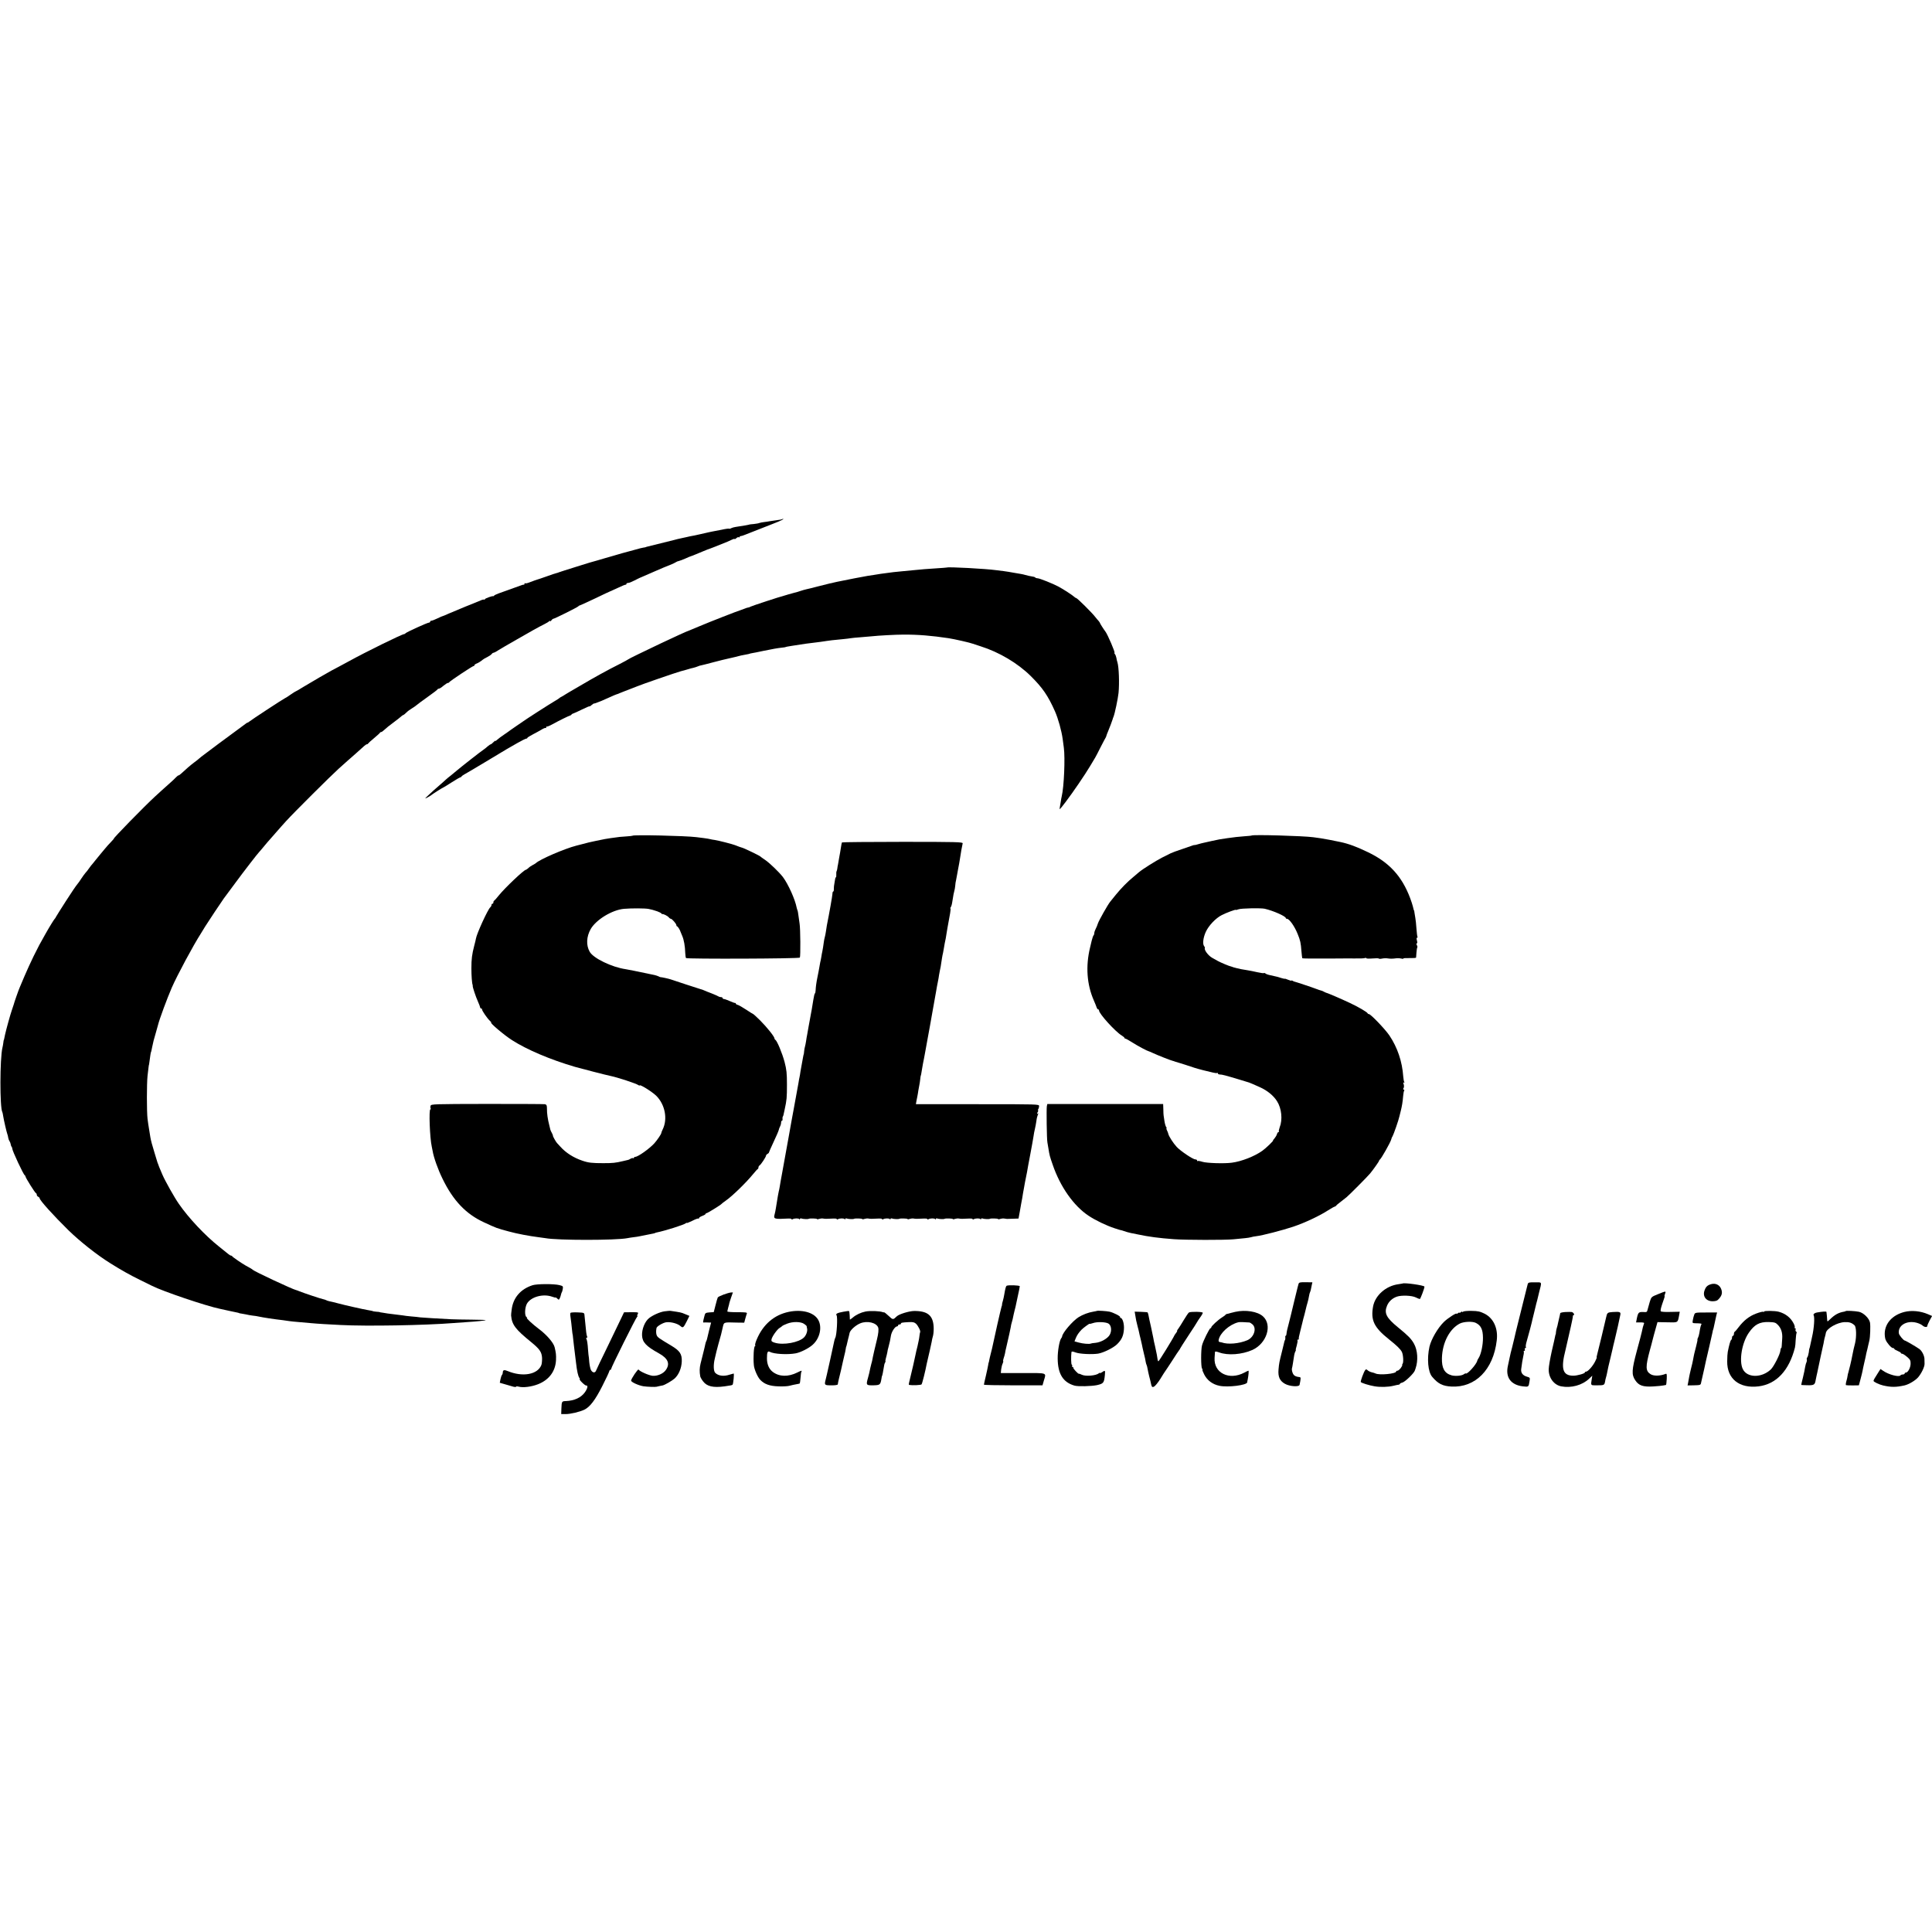<?xml version="1.0" standalone="no"?>
<!DOCTYPE svg PUBLIC "-//W3C//DTD SVG 20010904//EN"
 "http://www.w3.org/TR/2001/REC-SVG-20010904/DTD/svg10.dtd">
<svg version="1.0" xmlns="http://www.w3.org/2000/svg"
 width="2048pt" height="2048pt" viewBox="0 0 2048 2048"
 preserveAspectRatio="xMidYMid meet">
<g transform="translate(0,2048) scale(0.1,-0.1)"
fill="#000000" stroke="none">
<path d="M8289 14976 c-2 -2 -26 -7 -54 -10 -27 -4 -61 -9 -75 -11 -14 -3 -41
-7 -60 -9 -19 -2 -42 -7 -51 -10 -8 -4 -35 -8 -60 -11 -24 -2 -44 -4 -44 -5 0
-2 -65 -14 -148 -26 -15 -2 -36 -8 -46 -13 -10 -6 -21 -8 -23 -5 -3 2 -37 -2
-76 -11 -40 -8 -86 -17 -104 -20 -18 -4 -51 -10 -73 -16 -22 -5 -50 -12 -62
-14 -13 -3 -35 -8 -50 -11 -16 -3 -37 -7 -48 -9 -11 -3 -27 -6 -35 -8 -8 -2
-33 -8 -55 -12 -22 -5 -42 -10 -45 -10 -3 -1 -16 -5 -30 -8 -20 -5 -232 -58
-290 -72 -8 -2 -15 -4 -15 -5 0 -1 -11 -3 -25 -5 -14 -2 -50 -11 -80 -20 -30
-9 -62 -17 -70 -19 -21 -5 -114 -31 -180 -51 -30 -9 -62 -18 -70 -20 -8 -2
-46 -13 -85 -25 -38 -11 -77 -22 -85 -24 -9 -2 -69 -21 -135 -42 -66 -21 -123
-39 -127 -40 -5 -1 -10 -3 -13 -4 -3 -1 -9 -4 -15 -5 -5 -1 -12 -4 -15 -5 -3
-1 -9 -4 -15 -5 -5 -1 -11 -3 -12 -5 -2 -1 -10 -3 -18 -5 -8 -1 -55 -17 -105
-35 -49 -17 -94 -33 -100 -34 -5 -2 -19 -6 -30 -10 -11 -5 -36 -14 -56 -21
-20 -8 -39 -11 -43 -8 -3 4 -6 1 -6 -5 0 -7 -3 -11 -7 -10 -5 0 -15 -1 -23 -5
-14 -5 -136 -49 -240 -86 -25 -9 -48 -20 -51 -24 -3 -5 -8 -8 -10 -7 -9 5 -89
-24 -89 -32 0 -5 -4 -7 -8 -4 -4 2 -21 -1 -37 -9 -17 -7 -88 -37 -160 -65 -71
-29 -153 -63 -182 -76 -28 -13 -54 -24 -57 -24 -4 0 -29 -11 -58 -25 -28 -14
-58 -25 -65 -25 -7 0 -13 -4 -13 -10 0 -5 -6 -10 -12 -10 -17 0 -241 -102
-249 -113 -3 -5 -10 -9 -15 -9 -24 -1 -412 -192 -584 -287 -41 -23 -93 -51
-115 -62 -22 -11 -53 -28 -70 -37 -16 -10 -73 -42 -125 -71 -52 -30 -130 -76
-173 -102 -43 -27 -81 -49 -84 -49 -3 0 -26 -15 -52 -33 -25 -18 -53 -36 -61
-39 -16 -6 -357 -230 -377 -247 -7 -6 -15 -11 -18 -11 -3 0 -11 -4 -18 -10 -7
-5 -41 -31 -77 -57 -71 -51 -364 -269 -394 -293 -10 -8 -23 -20 -30 -25 -6 -6
-29 -24 -51 -40 -36 -27 -82 -67 -136 -117 -11 -10 -22 -18 -27 -18 -4 0 -14
-8 -23 -17 -8 -10 -48 -47 -89 -83 -40 -36 -103 -92 -138 -125 -111 -102 -446
-445 -435 -445 2 0 -11 -15 -29 -34 -18 -18 -49 -52 -68 -76 -19 -23 -39 -47
-45 -54 -5 -6 -28 -34 -50 -61 -22 -28 -44 -55 -50 -61 -5 -6 -17 -22 -25 -34
-8 -12 -23 -32 -34 -43 -10 -12 -31 -40 -45 -62 -14 -23 -32 -47 -39 -55 -16
-19 -68 -95 -124 -183 -24 -37 -55 -87 -70 -110 -15 -23 -31 -49 -35 -57 -3
-8 -9 -17 -13 -20 -7 -6 -60 -92 -98 -160 -61 -108 -74 -131 -126 -237 -30
-61 -73 -156 -96 -210 -23 -54 -45 -107 -50 -118 -12 -26 -61 -166 -65 -185
-2 -8 -11 -35 -20 -60 -15 -42 -60 -205 -72 -260 -10 -49 -11 -55 -13 -55 -1
0 -3 -13 -5 -30 -2 -16 -6 -39 -9 -50 -28 -115 -29 -640 -1 -685 2 -3 6 -22 9
-43 7 -44 35 -165 43 -187 4 -8 8 -26 10 -40 2 -13 8 -29 13 -36 5 -6 11 -20
13 -32 2 -12 6 -25 10 -28 4 -4 7 -13 7 -20 0 -23 119 -277 132 -282 4 -2 8
-8 8 -13 0 -13 100 -173 111 -177 5 -2 9 -10 9 -18 0 -8 7 -17 15 -20 8 -4 15
-11 15 -16 0 -21 147 -184 305 -339 123 -120 304 -263 444 -350 116 -73 213
-127 311 -175 63 -31 123 -60 132 -65 114 -58 572 -213 718 -243 14 -3 59 -13
100 -22 41 -9 82 -18 90 -19 8 -2 15 -4 15 -5 0 -1 11 -3 25 -5 14 -2 36 -6
50 -9 14 -4 44 -9 66 -12 23 -2 53 -7 65 -10 51 -11 162 -28 259 -39 25 -3 56
-8 70 -10 14 -2 59 -7 100 -10 41 -4 98 -9 125 -11 28 -3 88 -7 135 -10 47 -2
130 -7 185 -10 267 -14 884 -4 1195 21 41 3 104 7 140 10 102 6 194 16 199 21
2 2 -65 4 -150 5 -85 1 -181 2 -214 4 -111 5 -300 17 -330 20 -16 3 -59 7 -95
10 -36 3 -76 8 -90 11 -14 2 -50 6 -80 10 -30 3 -66 8 -80 10 -14 3 -38 7 -55
9 -16 2 -30 4 -30 6 0 1 -16 3 -35 4 -19 2 -35 4 -35 5 0 2 -28 8 -65 14 -14
3 -36 7 -50 10 -14 3 -59 13 -100 22 -41 9 -109 25 -150 36 -41 11 -86 22 -99
24 -14 3 -29 8 -35 12 -6 3 -20 8 -31 10 -20 3 -208 66 -255 85 -14 6 -27 11
-30 11 -36 7 -446 199 -460 215 -5 6 -33 23 -75 45 -37 20 -140 91 -143 98 -2
5 -8 8 -13 8 -5 0 -17 6 -26 14 -10 8 -56 45 -103 83 -146 116 -320 301 -423
450 -48 68 -147 245 -175 310 -32 74 -45 107 -47 116 -2 4 -4 9 -5 12 -1 3 -3
8 -4 13 -1 4 -14 45 -28 92 -27 87 -38 130 -44 165 -2 11 -8 47 -13 80 -6 33
-13 85 -17 115 -9 76 -9 370 0 455 11 97 14 120 16 120 0 0 3 16 5 35 7 53 13
95 16 98 2 2 3 6 12 52 13 62 16 74 37 145 11 39 22 79 25 89 14 59 95 278
146 396 59 135 231 454 309 575 8 13 28 45 44 72 26 42 178 271 198 298 5 6
56 75 115 155 96 131 248 327 262 340 4 3 26 30 51 60 25 30 52 62 60 70 8 9
40 45 70 80 30 35 78 88 105 118 78 86 473 479 554 552 40 36 83 74 95 85 12
11 53 47 91 80 38 33 77 68 87 78 10 9 22 17 27 17 5 0 11 3 13 8 2 4 30 30
63 57 33 28 62 53 63 58 2 4 8 7 13 7 5 0 17 8 27 18 28 26 63 54 107 86 22
16 45 34 52 40 31 27 43 36 48 36 3 0 17 11 30 24 12 13 40 34 62 47 21 13 43
28 50 35 6 6 58 44 115 85 57 40 105 77 106 81 2 5 9 8 16 8 6 0 27 13 46 30
19 16 40 29 47 30 6 0 13 3 15 8 4 10 247 172 259 172 5 0 9 4 9 9 0 5 8 11
18 15 18 6 49 25 67 41 6 6 29 19 51 30 21 11 43 26 47 33 4 6 12 12 18 12 5
0 28 11 50 26 22 14 55 33 72 43 18 10 75 43 127 73 131 76 237 135 290 161
25 12 48 27 52 32 5 7 8 7 8 0 0 -5 7 -2 14 8 8 10 17 18 20 17 9 -2 260 123
267 133 3 5 10 9 15 9 5 1 78 34 162 74 85 41 155 74 157 74 2 0 38 17 82 37
43 21 81 36 86 35 4 -1 7 2 7 8 0 5 7 10 15 10 8 0 23 4 33 9 9 5 24 12 32 15
8 3 22 10 30 15 8 5 44 21 80 36 36 16 85 37 110 48 90 39 106 46 160 67 30
12 60 26 66 31 6 5 19 10 30 12 10 2 42 14 69 26 28 13 55 24 60 25 6 1 27 10
49 19 21 9 40 17 41 17 1 0 20 8 41 17 22 9 41 17 44 18 5 0 149 56 210 82 19
8 43 19 53 24 11 6 21 8 24 5 3 -3 12 2 20 10 8 8 19 12 24 9 5 -4 9 -2 9 3 0
5 6 9 13 9 6 0 28 7 47 15 19 8 85 34 145 57 61 24 121 47 135 53 14 6 34 14
45 18 43 16 89 39 79 39 -6 1 -13 -1 -15 -3z"/>
<path d="M10037 14464 c-1 -1 -54 -5 -117 -9 -116 -8 -126 -8 -235 -19 -33 -3
-89 -9 -125 -12 -36 -3 -76 -8 -90 -9 -133 -17 -158 -21 -210 -30 -14 -2 -41
-6 -60 -9 -19 -3 -82 -15 -140 -26 -58 -12 -116 -23 -130 -26 -14 -2 -38 -8
-55 -11 -16 -4 -34 -8 -40 -9 -5 -1 -12 -3 -15 -4 -3 -1 -14 -3 -25 -5 -11 -2
-65 -16 -120 -30 -55 -15 -111 -28 -125 -31 -14 -3 -44 -11 -67 -19 -23 -8
-52 -17 -65 -19 -13 -3 -39 -10 -58 -16 -19 -6 -42 -13 -50 -15 -40 -9 -337
-107 -352 -115 -10 -6 -22 -10 -27 -10 -5 0 -22 -5 -38 -12 -15 -6 -32 -12
-38 -14 -27 -7 -334 -127 -435 -170 -63 -27 -117 -49 -120 -50 -9 -1 -158 -69
-295 -134 -185 -88 -340 -163 -345 -169 -3 -3 -43 -25 -90 -49 -132 -66 -271
-143 -420 -231 -52 -31 -102 -59 -110 -64 -8 -4 -28 -16 -45 -27 -16 -11 -37
-23 -45 -27 -8 -3 -17 -9 -20 -13 -3 -3 -27 -19 -55 -35 -47 -27 -308 -195
-330 -212 -6 -4 -37 -26 -70 -48 -33 -22 -62 -42 -65 -45 -3 -3 -31 -23 -62
-44 -32 -21 -66 -47 -78 -58 -11 -10 -20 -16 -20 -12 0 4 -9 -2 -20 -14 -12
-12 -24 -22 -28 -22 -4 0 -19 -10 -33 -22 -14 -13 -32 -27 -41 -33 -27 -17
-245 -188 -288 -225 -14 -12 -40 -34 -59 -49 -19 -14 -44 -35 -56 -46 -11 -11
-44 -40 -73 -65 -29 -25 -77 -67 -105 -94 -47 -44 -49 -47 -17 -30 19 10 37
21 40 24 9 9 120 80 125 80 3 0 44 25 90 55 47 30 90 55 95 55 4 0 10 4 12 8
2 5 15 15 30 23 15 8 114 66 220 130 106 64 209 126 228 137 19 11 71 40 115
66 44 25 86 46 93 46 6 0 12 3 12 8 0 4 26 20 58 37 31 16 73 39 93 51 20 13
40 20 43 17 3 -4 6 0 6 7 0 7 2 11 5 8 3 -3 29 7 58 23 78 43 181 93 190 94 4
0 11 5 15 10 4 6 12 11 19 12 6 1 47 20 92 42 45 22 81 37 81 34 0 -3 9 2 21
13 12 10 23 18 25 16 2 -1 20 5 40 13 20 8 38 15 39 15 2 0 38 16 79 35 42 19
79 35 82 35 3 0 20 6 37 14 18 7 59 24 92 36 33 12 74 28 90 35 46 20 409 145
460 159 6 1 30 8 55 15 25 8 50 14 55 16 34 7 71 19 80 24 6 3 18 7 28 8 10 2
70 17 133 34 63 16 124 32 137 34 19 4 72 16 87 20 45 13 88 22 135 30 11 2
20 4 20 5 0 1 11 3 25 6 14 2 70 13 125 25 104 21 136 27 195 34 19 2 35 4 35
5 0 2 34 9 70 14 40 6 96 15 143 22 20 3 53 7 72 9 56 7 123 15 155 21 30 5
58 8 172 19 34 3 71 8 82 10 12 2 58 7 104 10 45 4 98 8 117 10 71 8 257 18
335 18 157 1 299 -11 480 -38 64 -10 226 -47 255 -58 8 -3 47 -15 85 -28 197
-62 393 -179 530 -314 127 -126 183 -207 258 -375 34 -77 70 -206 82 -295 4
-27 9 -68 12 -90 15 -109 2 -416 -22 -515 -3 -14 -8 -38 -10 -55 -2 -16 -7
-43 -10 -60 -7 -35 -6 -34 62 55 76 100 203 286 256 375 26 44 52 87 57 95 5
8 31 58 57 110 27 52 50 97 53 100 3 3 6 12 8 20 2 8 10 29 17 45 13 29 49
125 51 135 0 3 3 12 7 20 15 37 47 191 54 255 10 103 4 274 -12 325 -4 11 -9
32 -11 47 -3 15 -10 33 -16 40 -6 7 -8 13 -4 13 11 0 -73 195 -96 225 -16 20
-58 86 -58 91 0 3 -6 11 -12 19 -7 7 -24 28 -38 45 -32 43 -191 200 -201 200
-4 0 -14 6 -21 13 -18 17 -112 79 -168 109 -58 31 -200 88 -221 88 -9 0 -19 3
-23 7 -3 4 -12 8 -19 9 -38 7 -70 13 -88 19 -12 4 -31 8 -42 10 -12 2 -49 8
-82 14 -33 6 -80 14 -105 17 -25 3 -61 7 -80 10 -106 15 -512 37 -523 28z"/>
<path d="M6705 11621 c-3 -2 -31 -5 -62 -7 -57 -3 -85 -6 -173 -19 -49 -7 -53
-8 -155 -29 -71 -15 -79 -17 -150 -36 -22 -6 -47 -12 -55 -14 -128 -33 -391
-147 -430 -186 -3 -3 -17 -11 -32 -19 -15 -8 -37 -22 -47 -33 -11 -10 -23 -18
-26 -18 -21 0 -223 -192 -290 -275 -22 -28 -43 -51 -47 -53 -5 -2 -8 -10 -8
-18 0 -8 -4 -14 -10 -14 -5 0 -10 -6 -10 -14 0 -7 -6 -18 -13 -24 -26 -22
-144 -280 -152 -332 -1 -8 -9 -42 -18 -75 -24 -92 -30 -142 -30 -240 0 -79 6
-159 13 -175 1 -3 2 -8 1 -12 -1 -13 32 -113 55 -164 13 -29 24 -58 24 -63 0
-6 5 -11 10 -11 6 0 10 -5 10 -11 0 -14 55 -94 82 -119 12 -11 19 -20 15 -20
-19 0 140 -135 221 -186 157 -101 407 -207 667 -283 63 -18 338 -89 375 -96
71 -14 276 -81 298 -98 6 -5 12 -7 12 -3 0 16 130 -65 176 -109 94 -93 124
-248 68 -359 -8 -16 -14 -33 -14 -37 0 -11 -45 -77 -74 -109 -52 -57 -173
-143 -202 -143 -8 0 -14 -5 -14 -10 0 -6 -3 -7 -6 -4 -4 3 -16 1 -28 -5 -11
-7 -23 -13 -26 -13 -3 -1 -27 -6 -55 -13 -82 -19 -105 -22 -210 -22 -117 0
-158 4 -221 26 -93 31 -176 84 -233 148 -14 16 -31 34 -37 40 -12 13 -46 74
-43 78 2 2 -4 14 -11 28 -8 14 -15 30 -16 35 -1 6 -6 28 -12 50 -15 57 -25
123 -24 173 0 35 -4 43 -22 47 -11 2 -288 3 -613 3 -566 -1 -593 -2 -598 -19
-4 -11 -3 -23 0 -29 3 -5 2 -10 -3 -10 -17 0 -6 -302 15 -395 3 -16 7 -37 9
-45 11 -68 56 -196 106 -297 112 -230 247 -372 438 -460 137 -63 132 -62 267
-98 83 -23 216 -48 312 -60 30 -4 63 -8 73 -10 125 -24 749 -24 869 0 13 3 42
7 64 10 22 2 51 7 65 10 14 3 50 10 80 16 65 12 85 17 85 19 0 1 7 3 15 5 90
18 288 81 308 97 6 6 12 8 12 4 0 -3 26 7 59 23 32 17 61 27 65 24 3 -4 6 -1
6 5 0 6 16 16 35 23 19 7 35 17 35 21 0 4 4 8 10 8 10 0 151 87 160 99 3 4 21
18 40 31 70 48 215 189 290 280 25 30 48 57 53 58 4 2 7 10 7 17 0 8 6 18 13
22 15 10 67 89 67 102 0 6 7 14 16 19 9 5 16 12 15 15 0 4 23 54 50 113 28 59
52 115 54 125 2 10 8 27 14 38 6 11 11 29 11 40 0 12 4 21 9 21 5 0 8 8 6 18
-1 9 0 22 4 27 3 6 6 12 6 15 1 3 7 30 13 60 22 101 24 124 24 265 0 117 -4
156 -25 237 -25 94 -81 229 -99 236 -4 2 -8 9 -8 14 0 19 -81 120 -152 191
-38 37 -70 67 -73 67 -2 0 -35 20 -72 45 -38 25 -78 48 -90 52 -13 3 -23 9
-23 14 0 5 -3 8 -7 7 -5 -1 -30 8 -57 20 -27 12 -55 22 -62 22 -8 0 -14 5 -14
10 0 6 -8 10 -18 10 -10 0 -22 4 -27 8 -6 4 -37 18 -70 31 -33 12 -69 27 -80
32 -11 5 -29 12 -40 14 -18 5 -275 89 -315 103 -20 7 -96 24 -110 24 -3 0 -12
4 -21 9 -9 4 -27 10 -40 13 -209 44 -274 57 -306 62 -150 22 -343 116 -382
185 -39 69 -35 160 11 241 58 100 228 203 353 214 83 7 222 6 260 -1 51 -9
128 -36 136 -48 3 -5 8 -8 10 -7 10 4 56 -19 68 -34 7 -9 18 -16 23 -16 12 0
57 -52 58 -67 0 -7 4 -13 8 -13 7 0 32 -40 37 -60 1 -3 8 -21 17 -41 18 -41
30 -109 32 -181 1 -26 5 -50 8 -54 12 -11 1200 -7 1207 5 8 13 6 311 -3 361
-3 19 -8 58 -12 85 -3 28 -8 53 -11 57 -2 5 -6 17 -8 27 -16 86 -89 248 -145
323 -39 51 -141 150 -190 183 -25 16 -47 33 -50 36 -6 8 -176 90 -193 93 -13
3 -37 12 -75 27 -30 12 -180 50 -216 55 -15 2 -35 5 -45 8 -9 3 -41 8 -71 12
-30 4 -66 8 -80 10 -114 14 -664 27 -675 15z"/>
<path d="M13267 11623 c-2 -2 -37 -5 -78 -8 -74 -6 -93 -8 -179 -20 -68 -9
-99 -15 -166 -30 -34 -8 -73 -16 -85 -19 -13 -3 -39 -9 -58 -15 -18 -6 -36
-10 -40 -9 -3 1 -13 -2 -21 -5 -8 -3 -58 -20 -110 -38 -52 -17 -106 -37 -120
-44 -14 -7 -54 -28 -90 -45 -68 -35 -210 -124 -247 -156 -11 -10 -39 -33 -60
-51 -57 -46 -130 -120 -185 -188 -27 -33 -53 -66 -59 -73 -25 -30 -119 -197
-130 -229 -6 -19 -17 -47 -25 -61 -8 -15 -14 -34 -14 -43 0 -9 -3 -19 -7 -23
-5 -4 -14 -31 -21 -59 -7 -29 -14 -61 -17 -72 -48 -197 -34 -392 40 -560 12
-27 25 -60 29 -72 4 -13 12 -23 17 -23 5 0 9 -5 9 -11 0 -35 174 -226 241
-266 16 -10 29 -21 29 -25 0 -4 4 -8 10 -8 5 0 40 -19 77 -43 58 -37 157 -89
173 -92 3 0 21 -8 40 -17 46 -22 191 -79 210 -83 8 -2 16 -4 18 -5 1 -2 5 -3
10 -4 17 -4 189 -59 207 -66 11 -4 52 -15 90 -25 39 -9 86 -20 104 -25 19 -5
39 -7 43 -4 4 3 8 0 8 -5 0 -6 10 -11 21 -11 24 0 61 -10 204 -53 55 -17 102
-31 105 -32 12 -4 50 -20 116 -50 78 -35 144 -89 181 -148 49 -77 61 -196 28
-278 -7 -20 -11 -39 -8 -43 4 -3 2 -6 -4 -6 -6 0 -13 -10 -17 -23 -3 -12 -15
-32 -26 -45 -11 -12 -18 -22 -15 -22 9 0 -79 -85 -114 -109 -83 -59 -221 -113
-323 -126 -78 -11 -265 -5 -310 9 -25 8 -49 12 -52 9 -3 -4 -6 -1 -6 5 0 7 -9
12 -19 12 -25 0 -156 88 -197 132 -37 40 -84 113 -89 138 -2 10 -9 28 -15 39
-6 12 -8 21 -4 21 3 0 2 6 -4 13 -5 6 -14 35 -18 62 -4 28 -9 55 -9 60 -1 6
-3 35 -3 66 l-2 56 -614 0 -614 0 -5 -24 c-5 -29 -1 -349 6 -383 2 -14 7 -43
11 -65 11 -71 14 -82 46 -174 79 -231 222 -434 379 -538 73 -49 188 -104 276
-133 39 -13 70 -22 70 -21 0 1 14 -3 30 -9 17 -6 50 -16 75 -21 25 -5 56 -12
70 -14 117 -25 223 -39 385 -51 126 -9 534 -10 630 -1 44 5 99 10 123 12 24 2
52 7 63 10 11 4 37 9 57 11 63 7 282 64 392 101 122 41 279 115 368 173 35 22
67 40 72 40 4 0 10 4 12 8 2 4 21 21 43 37 22 17 53 41 70 55 29 24 221 217
249 251 33 40 96 129 95 135 0 4 4 10 9 13 14 9 112 182 119 211 3 14 10 30
15 36 9 13 66 176 72 209 2 11 9 38 15 60 12 48 20 94 25 157 2 26 7 52 11 57
3 6 1 11 -5 11 -7 0 -8 6 -1 17 5 10 5 26 0 41 -6 17 -6 21 3 16 7 -4 8 -3 4
5 -4 6 -9 33 -11 59 -11 159 -61 308 -147 436 -43 64 -198 226 -216 226 -6 0
-12 3 -14 8 -6 14 -102 70 -188 110 -100 47 -231 103 -245 106 -5 1 -19 7 -30
13 -11 6 -22 11 -25 11 -8 1 -42 13 -65 22 -21 9 -216 74 -225 75 -3 0 -11 4
-17 8 -7 5 -13 6 -13 2 0 -3 -16 1 -35 9 -19 8 -35 13 -35 11 0 -2 -15 1 -32
6 -18 6 -41 12 -50 15 -39 9 -64 15 -88 20 -13 3 -29 9 -36 15 -6 5 -13 7 -16
4 -3 -3 -34 1 -69 9 -35 8 -80 17 -99 20 -64 10 -95 16 -120 23 -37 10 -40 10
-45 13 -3 1 -8 3 -12 4 -20 3 -112 42 -143 59 -19 11 -46 26 -59 33 -43 23
-92 89 -78 107 1 2 -3 10 -9 18 -18 22 -10 90 18 151 30 66 105 145 168 177
48 25 150 63 150 56 0 -3 12 0 28 6 27 11 237 15 278 6 92 -21 224 -80 224
-99 0 -5 6 -8 13 -8 24 0 80 -79 112 -159 29 -70 34 -95 41 -186 3 -38 7 -71
9 -73 2 -3 125 -4 272 -3 147 1 275 2 283 1 66 -1 104 1 110 5 5 3 11 2 14 -3
2 -4 32 -5 66 -2 34 3 63 3 66 -1 2 -4 19 -4 36 0 18 4 47 4 63 1 17 -3 48 -3
70 0 23 4 53 3 68 -1 15 -4 25 -4 23 0 -3 4 26 6 65 5 38 -1 69 1 70 5 1 3 2
28 4 54 2 27 6 51 9 54 3 3 1 14 -5 24 -6 12 -6 19 0 19 6 0 6 11 1 30 -5 19
-5 30 1 30 6 0 8 4 5 8 -3 5 -8 44 -11 88 -3 43 -8 95 -12 114 -3 19 -8 44 -9
55 -1 11 -3 21 -4 23 -3 2 -4 6 -14 47 -4 17 -17 55 -28 85 -87 231 -221 378
-446 486 -121 58 -203 89 -292 108 -75 16 -170 34 -210 40 -25 3 -60 8 -79 11
-102 14 -643 30 -654 18z"/>
<path d="M8925 11550 c-2 -3 -7 -27 -11 -55 -4 -27 -9 -52 -9 -55 -1 -3 -5
-27 -10 -55 -4 -27 -10 -59 -12 -70 -3 -11 -6 -29 -7 -41 -1 -11 -5 -24 -8
-30 -3 -5 -4 -21 -3 -36 1 -16 -1 -28 -4 -28 -4 0 -7 -8 -8 -17 -1 -10 -5 -31
-8 -48 -4 -16 -6 -42 -6 -57 1 -16 -2 -28 -6 -28 -5 0 -9 -12 -9 -27 -1 -23
-33 -204 -59 -333 -2 -13 -7 -42 -10 -65 -3 -22 -9 -49 -12 -60 -3 -11 -8 -33
-10 -50 -5 -40 -11 -75 -16 -101 -3 -12 -8 -39 -11 -60 -4 -22 -8 -46 -11 -54
-2 -8 -6 -31 -9 -50 -6 -34 -10 -57 -21 -110 -11 -52 -18 -106 -19 -137 -1
-18 -4 -33 -7 -33 -4 0 -12 -33 -18 -72 -6 -40 -13 -84 -16 -98 -3 -14 -8 -40
-11 -59 -3 -18 -8 -43 -10 -55 -2 -11 -8 -46 -14 -76 -5 -30 -11 -66 -14 -80
-3 -13 -8 -42 -11 -65 -3 -22 -9 -49 -12 -60 -4 -11 -7 -33 -9 -50 -1 -16 -3
-30 -4 -30 -1 0 -3 -11 -6 -25 -4 -26 -15 -84 -20 -110 -2 -8 -6 -31 -9 -50
-2 -19 -7 -46 -10 -60 -3 -14 -8 -38 -10 -55 -12 -66 -25 -141 -30 -165 -3
-14 -8 -41 -11 -60 -4 -19 -8 -44 -10 -55 -2 -11 -13 -69 -24 -130 -10 -60
-22 -123 -25 -140 -3 -16 -7 -39 -9 -50 -2 -11 -7 -36 -10 -55 -6 -31 -19
-105 -32 -177 -11 -61 -15 -82 -24 -133 -6 -30 -12 -65 -14 -76 -2 -12 -7 -39
-10 -60 -4 -22 -8 -46 -11 -54 -4 -15 -10 -51 -30 -175 -3 -22 -10 -55 -15
-73 -12 -44 1 -47 148 -39 17 1 32 -1 32 -6 0 -4 5 -5 11 -2 18 12 68 12 73 1
3 -7 5 -6 5 1 1 7 8 10 18 6 15 -6 69 -8 76 -3 7 6 87 4 87 -2 0 -4 10 -4 23
1 12 4 31 6 42 4 19 -4 36 -4 113 0 17 1 32 -1 32 -6 0 -4 5 -5 11 -2 18 12
68 12 73 1 3 -7 5 -6 5 1 1 7 8 10 18 6 15 -6 69 -8 76 -3 7 6 87 4 87 -2 0
-4 10 -4 23 1 12 4 31 6 42 4 19 -4 36 -4 113 0 17 1 32 -1 32 -6 0 -4 5 -5
11 -2 18 12 68 12 73 1 3 -7 5 -6 5 1 1 7 8 10 18 6 15 -6 69 -8 76 -3 7 6 87
4 87 -2 0 -4 10 -4 23 1 12 4 31 6 42 4 19 -4 36 -4 113 0 17 1 32 -1 32 -6 0
-4 5 -5 11 -2 18 12 68 12 73 1 3 -7 5 -6 5 1 1 7 8 10 18 6 15 -6 69 -8 76
-3 7 6 87 4 87 -2 0 -4 10 -4 23 1 12 4 31 6 42 4 19 -4 36 -4 113 0 17 1 32
-1 32 -6 0 -4 5 -5 11 -2 18 12 68 12 73 1 3 -7 5 -6 5 1 1 7 8 10 18 6 15 -6
69 -8 76 -3 7 6 87 4 87 -2 0 -4 10 -4 23 1 12 4 31 6 42 4 11 -2 25 -4 30 -4
6 0 35 1 66 2 l56 2 13 71 c7 39 14 80 16 91 8 38 13 70 19 109 4 21 9 48 11
60 2 11 7 37 10 56 4 19 9 44 11 55 2 11 7 34 10 50 2 17 18 100 34 185 16 85
32 173 35 195 3 22 9 56 14 75 5 19 12 58 16 85 3 28 11 58 16 69 7 14 7 17
-2 11 -9 -6 -9 -2 -1 14 7 11 9 21 5 21 -3 0 -2 6 2 13 5 6 9 21 9 32 0 20 -7
20 -653 20 l-653 0 5 30 c4 17 8 41 11 55 3 13 7 40 10 60 3 20 8 47 11 60 3
14 7 41 9 60 2 19 4 36 6 38 2 3 4 12 12 63 8 50 14 80 22 119 3 14 8 40 11
59 3 18 8 43 10 55 2 11 7 36 10 55 3 18 8 43 10 55 9 48 15 83 20 109 2 15 6
37 9 50 2 12 7 38 10 57 3 19 15 82 25 140 11 58 22 121 25 140 3 19 10 59 16
87 6 29 12 63 13 75 2 13 6 34 9 48 6 23 10 47 23 135 3 17 7 41 11 55 3 14 7
36 9 50 3 22 13 75 20 105 1 6 5 28 8 50 4 23 8 50 10 60 28 145 36 198 32
203 -3 3 -2 10 3 16 5 6 12 29 15 51 14 87 16 98 22 119 4 11 8 37 10 56 1 19
5 46 9 60 3 14 8 40 11 59 3 18 8 43 10 55 10 52 16 83 19 106 7 52 26 156 30
170 4 14 -66 16 -636 16 -352 0 -642 -3 -644 -6z"/>
<path d="M13765 6870 c-3 -10 -8 -27 -10 -37 -2 -10 -18 -74 -35 -143 -17 -69
-33 -136 -36 -150 -3 -14 -12 -50 -20 -80 -18 -65 -25 -99 -27 -122 -1 -10 -4
-18 -8 -18 -4 0 -6 -8 -4 -17 1 -10 0 -22 -4 -28 -3 -5 -6 -14 -7 -20 -1 -5
-11 -48 -23 -95 -31 -124 -32 -129 -38 -196 -7 -79 13 -122 68 -153 49 -28
150 -35 155 -11 14 66 14 80 2 82 -48 5 -66 17 -77 49 -6 16 -8 35 -6 42 2 7
7 30 10 52 13 90 17 111 26 128 5 9 8 17 5 17 -2 0 2 21 10 46 7 26 11 50 8
55 -3 5 0 9 7 9 7 0 10 2 7 6 -3 3 3 37 14 77 10 40 21 83 24 97 9 38 10 42
22 85 6 22 13 51 16 65 3 14 10 41 16 60 6 19 13 51 16 70 3 19 8 38 11 42 2
5 6 16 8 25 2 10 7 32 10 49 l7 31 -71 1 c-60 1 -71 -2 -76 -18z"/>
<path d="M16195 6870 c-3 -10 -8 -28 -10 -39 -7 -28 -59 -239 -90 -361 -19
-76 -37 -149 -41 -170 -3 -14 -13 -56 -23 -95 -11 -38 -24 -95 -30 -125 -6
-30 -14 -66 -17 -80 -27 -121 32 -201 159 -216 62 -7 61 -8 71 57 6 35 5 36
-32 47 -40 12 -61 40 -57 77 6 50 16 113 24 147 5 20 6 39 3 42 -3 4 0 6 6 6
6 0 9 7 6 15 -4 8 -1 15 6 15 6 0 8 5 5 10 -4 6 0 34 9 63 17 57 54 197 62
237 3 14 10 43 16 65 5 22 12 48 14 58 2 10 6 27 9 37 3 10 8 27 10 37 2 10
12 47 20 83 30 118 34 107 -45 107 -58 1 -70 -2 -75 -17z"/>
<path d="M14867 6874 c-1 -1 -20 -4 -42 -7 -133 -17 -248 -118 -270 -237 -26
-146 10 -221 168 -347 84 -67 121 -103 137 -133 15 -29 20 -111 8 -127 -6 -7
-7 -13 -4 -13 4 0 -2 -13 -14 -30 -12 -16 -28 -30 -36 -30 -8 0 -14 -4 -14 -8
0 -25 -179 -42 -220 -21 -8 4 -27 10 -42 13 -15 4 -33 13 -41 21 -12 11 -17
12 -25 2 -15 -18 -52 -119 -47 -127 6 -10 90 -36 145 -45 62 -11 147 -8 200 5
25 6 51 12 58 12 6 1 12 5 12 9 0 4 11 10 25 13 29 7 125 100 133 128 2 4 5
13 7 20 30 86 23 195 -17 266 -30 52 -59 82 -169 172 -125 102 -149 151 -115
231 19 44 55 77 103 94 49 17 161 13 203 -9 18 -9 36 -16 41 -16 6 0 49 113
49 131 0 14 -219 45 -233 33z"/>
<path d="M18141 6868 c-40 -11 -57 -26 -71 -64 -25 -64 14 -118 85 -118 37 1
50 6 69 29 31 35 36 65 20 104 -17 41 -59 61 -103 49z"/>
<path d="M5645 6856 c-127 -41 -206 -133 -221 -258 -4 -29 -7 -57 -6 -63 9
-98 44 -145 214 -283 89 -73 110 -104 114 -165 1 -28 -2 -62 -7 -76 -39 -102
-198 -131 -357 -65 -37 16 -52 12 -52 -15 0 -9 -4 -21 -9 -26 -5 -6 -12 -27
-16 -47 l-7 -36 59 -17 c32 -9 70 -20 86 -25 15 -4 27 -4 27 0 0 5 12 5 28 1
46 -13 134 -2 204 25 118 46 186 137 192 257 2 54 0 75 -15 137 -12 47 -84
131 -166 192 -68 51 -140 118 -127 118 5 0 3 4 -5 9 -22 14 -18 101 5 142 42
72 170 107 265 74 21 -8 39 -12 39 -9 0 3 7 -2 17 -11 15 -15 17 -15 25 -1 5
9 11 25 13 36 2 11 7 25 10 31 4 5 9 23 11 38 4 26 1 29 -35 38 -58 15 -239
14 -286 -1z"/>
<path d="M10670 6850 c-7 -5 -14 -30 -25 -95 -2 -16 -9 -45 -14 -64 -6 -18
-10 -36 -9 -40 1 -3 -1 -13 -5 -21 -6 -16 -82 -352 -101 -445 -2 -11 -9 -38
-15 -60 -6 -22 -12 -51 -15 -65 -2 -14 -5 -25 -6 -25 -1 0 -3 -11 -5 -25 -2
-14 -13 -65 -24 -113 -12 -48 -21 -91 -21 -95 0 -4 140 -7 310 -7 l311 0 14
49 c26 88 45 81 -220 81 l-236 0 4 41 c3 22 10 50 16 61 5 11 8 23 5 25 -2 3
0 16 5 30 5 14 12 38 15 54 2 16 7 38 10 49 28 121 49 214 51 230 1 11 5 30 9
42 7 22 13 47 22 93 3 14 7 33 10 42 3 9 7 25 9 35 2 10 13 61 24 113 12 52
21 99 21 105 0 11 -124 15 -140 5z"/>
<path d="M17575 6761 c-70 -28 -70 -28 -87 -82 -9 -30 -19 -67 -23 -82 -5 -25
-9 -28 -45 -25 -48 2 -55 -4 -68 -64 l-9 -46 31 0 c55 0 59 -1 51 -19 -7 -18
-12 -37 -21 -81 -2 -12 -26 -103 -53 -202 -54 -202 -57 -251 -17 -311 38 -57
82 -72 190 -66 50 3 100 8 111 11 11 2 22 5 25 5 3 1 6 29 8 62 2 55 1 61 -15
54 -58 -22 -125 -23 -158 -1 -52 34 -53 78 -5 256 12 41 22 82 24 90 7 30 28
106 42 155 l14 50 104 -2 c116 -3 110 -6 125 72 l7 40 -97 -2 c-57 -2 -100 1
-104 7 -6 10 2 41 31 123 8 20 12 37 9 37 -2 0 0 11 5 25 12 31 11 31 -75 -4z"/>
<path d="M7670 6757 c-30 -11 -58 -25 -61 -30 -3 -4 -14 -42 -24 -82 l-19 -74
-45 -3 c-38 -3 -46 -7 -51 -28 -20 -76 -21 -81 -8 -79 7 1 27 1 44 0 l32 -1
-20 -77 c-11 -43 -21 -86 -23 -96 -2 -9 -6 -21 -9 -25 -3 -5 -7 -19 -10 -33
-2 -13 -12 -53 -21 -89 -9 -36 -22 -88 -29 -116 -11 -45 -12 -84 -3 -135 2 -9
15 -33 30 -52 41 -54 106 -69 227 -53 72 10 79 12 86 18 7 8 18 118 11 118 -2
0 -22 -6 -43 -12 -62 -21 -120 -13 -152 19 -19 18 -21 86 -5 151 8 31 16 66
18 77 4 16 30 115 49 180 1 6 8 36 16 68 15 65 5 61 152 57 l77 -1 11 41 c6
23 14 48 17 56 4 12 -13 14 -101 14 -58 0 -106 3 -106 8 0 4 5 24 10 44 6 21
11 39 10 40 0 2 8 29 19 61 l20 57 -22 -1 c-12 -1 -47 -11 -77 -22z"/>
<path d="M7041 6579 c-49 -8 -122 -41 -161 -72 -44 -35 -77 -117 -74 -183 3
-72 43 -115 177 -189 99 -55 123 -111 74 -179 -27 -38 -88 -64 -139 -60 -40 4
-136 46 -149 66 -6 10 -79 -98 -79 -117 0 -16 80 -52 131 -60 41 -6 128 -9
139 -5 3 1 16 4 30 7 14 2 30 6 35 7 23 5 99 49 126 73 44 40 73 109 76 180 3
80 -20 114 -112 169 -129 77 -143 87 -153 108 -8 18 -9 46 -3 78 3 19 74 60
108 62 50 4 116 -15 145 -40 28 -24 32 -21 70 54 l26 53 -26 11 c-15 6 -36 14
-47 19 -11 4 -40 11 -65 14 -25 4 -52 8 -60 9 -8 2 -39 -1 -69 -5z"/>
<path d="M8362 6574 c-155 -32 -273 -133 -340 -292 -13 -29 -20 -57 -17 -62 3
-6 3 -10 -2 -10 -12 0 -20 -119 -12 -200 3 -44 40 -128 68 -157 44 -46 100
-66 193 -69 47 -2 101 1 120 7 18 5 49 12 68 15 19 3 36 7 38 9 2 2 5 29 8 60
2 31 6 61 10 66 8 13 -3 11 -44 -10 -96 -48 -191 -46 -260 6 -40 30 -62 81
-62 143 0 65 7 82 30 70 44 -24 187 -32 275 -16 52 10 138 53 180 91 78 70
103 192 56 268 -47 77 -172 109 -309 81z m161 -127 c15 -10 27 -21 28 -25 0
-4 2 -16 5 -27 5 -27 -10 -69 -33 -92 -54 -54 -217 -84 -308 -57 -33 10 -40
16 -37 34 3 28 60 109 87 124 11 6 23 15 26 19 3 4 27 16 54 26 59 23 142 22
178 -2z"/>
<path d="M8940 6575 c-65 -12 -84 -22 -72 -38 13 -19 2 -212 -14 -239 -3 -5
-7 -18 -10 -31 -6 -31 -9 -45 -44 -202 -18 -77 -33 -147 -35 -156 -2 -9 -7
-32 -12 -50 -16 -62 -14 -64 60 -64 39 -1 67 4 68 10 0 5 2 17 4 25 2 8 6 24
8 35 3 11 12 50 21 86 8 37 18 78 20 90 3 13 10 44 16 69 7 25 13 56 15 70 2
14 4 25 5 25 1 0 3 7 5 15 2 8 8 35 14 60 7 25 14 56 17 70 6 30 65 83 115
103 74 29 169 6 188 -45 7 -19 2 -68 -12 -123 -12 -46 -50 -211 -51 -225 -2
-8 -5 -24 -9 -35 -3 -11 -8 -31 -11 -45 -8 -42 -14 -66 -25 -106 -22 -77 -19
-80 56 -79 72 2 76 5 87 72 2 16 5 28 6 28 3 0 11 43 24 120 1 6 5 16 9 23 5
6 6 12 3 12 -2 0 0 15 5 33 5 17 12 46 15 62 2 17 7 38 10 47 3 9 7 27 10 40
3 13 6 28 8 33 1 6 6 30 10 55 7 44 44 100 66 100 5 0 10 5 10 10 0 6 7 10 15
10 8 0 15 4 15 8 0 11 10 13 82 17 46 2 60 -1 78 -17 23 -22 51 -78 44 -89 -2
-4 -6 -24 -8 -45 -2 -22 -12 -68 -20 -104 -9 -36 -19 -76 -21 -90 -3 -21 -43
-194 -62 -270 -11 -44 -11 -50 -5 -51 35 -6 125 -2 131 6 7 8 41 143 55 220 4
17 18 78 32 138 9 39 14 64 20 92 2 17 9 47 15 67 5 21 8 64 6 95 -7 120 -66
167 -207 166 -54 -1 -158 -33 -183 -56 -40 -39 -42 -39 -86 3 -23 22 -45 39
-49 39 -4 -1 -9 -1 -12 1 -35 13 -136 17 -186 7 -49 -10 -99 -34 -133 -63 -17
-14 -31 -24 -32 -22 0 1 -1 22 -2 45 -1 23 -4 43 -7 45 -3 2 -30 -1 -60 -7z"/>
<path d="M11628 6584 c-2 -1 -19 -5 -38 -8 -51 -8 -112 -31 -157 -59 -63 -40
-171 -166 -174 -204 0 -5 -4 -12 -9 -18 -19 -23 -39 -135 -38 -215 1 -163 56
-253 178 -288 37 -11 181 -7 238 5 70 16 76 24 84 106 5 52 3 54 -30 31 -12
-8 -22 -12 -22 -8 0 3 -6 2 -12 -4 -31 -25 -140 -34 -180 -15 -15 8 -29 12
-31 11 -6 -6 -65 57 -60 65 2 4 -1 7 -7 7 -6 0 -9 4 -5 9 3 5 1 12 -4 15 -7 5
-9 82 -3 133 2 9 13 8 45 -4 43 -16 173 -22 238 -12 58 10 161 61 200 99 49
48 68 89 73 157 5 58 -14 123 -36 123 -5 0 -7 4 -4 8 6 9 -72 49 -114 58 -27
6 -128 13 -132 8z m120 -133 c32 -17 40 -77 16 -120 -22 -40 -95 -81 -154 -86
-21 -1 -42 -5 -46 -7 -15 -8 -86 -2 -131 11 l-43 12 15 37 c14 32 28 53 60 87
16 17 85 68 85 62 0 -2 17 1 37 8 43 15 130 12 161 -4z"/>
<path d="M13095 6574 c-33 -8 -66 -16 -73 -19 -7 -2 -15 -4 -18 -4 -4 0 -10
-3 -13 -8 -3 -5 -20 -18 -37 -28 -43 -27 -114 -93 -114 -105 0 -5 -4 -10 -9
-10 -10 0 -77 -134 -89 -181 -13 -47 -12 -231 0 -246 6 -7 8 -13 4 -13 -3 0 5
-23 19 -50 32 -63 89 -105 161 -120 91 -19 292 6 295 37 0 5 2 17 5 28 9 47
13 95 8 95 -4 0 -23 -9 -43 -20 -161 -86 -326 -5 -316 156 2 27 3 54 4 61 1 9
12 8 44 -3 93 -35 243 -23 353 26 152 69 214 265 112 356 -57 52 -185 72 -293
48z m151 -113 c5 -1 20 -10 32 -21 46 -43 14 -137 -56 -167 -87 -37 -208 -47
-272 -23 -3 1 -12 3 -20 4 -9 0 -14 9 -12 21 13 74 113 164 207 188 17 4 54 3
121 -2z"/>
<path d="M15510 6576 c-6 -6 -10 -6 -10 -2 0 5 -7 3 -15 -4 -8 -7 -15 -9 -15
-5 0 4 -7 2 -15 -5 -8 -7 -15 -10 -15 -6 0 13 -96 -49 -135 -88 -65 -64 -133
-182 -152 -261 -28 -126 -16 -267 28 -319 62 -74 111 -99 204 -104 254 -14
445 179 481 488 16 127 -33 235 -128 284 -49 24 -70 29 -138 30 -44 1 -85 -3
-90 -8z m134 -119 c55 -27 75 -70 76 -157 1 -76 -20 -175 -45 -214 -8 -12 -15
-25 -16 -31 -7 -37 -106 -147 -121 -134 -3 2 -12 -2 -20 -8 -20 -17 -92 -23
-131 -12 -75 21 -105 76 -102 184 5 163 81 309 190 365 43 21 133 25 169 7z"/>
<path d="M18700 6577 c0 -5 -4 -6 -9 -2 -5 3 -40 -6 -77 -20 -71 -27 -128 -71
-184 -144 -19 -26 -38 -47 -42 -49 -5 -2 -8 -12 -8 -23 0 -10 -4 -19 -10 -19
-5 0 -10 -9 -10 -19 0 -11 -4 -22 -9 -25 -8 -5 -22 -54 -36 -126 -3 -14 -6
-59 -6 -100 -3 -186 129 -291 333 -266 189 24 323 168 385 411 3 11 7 48 8 82
2 34 6 66 9 72 4 5 1 13 -5 16 -5 4 -8 13 -5 21 3 8 1 14 -5 14 -6 0 -8 4 -4
10 3 5 -3 25 -14 45 -32 60 -86 101 -156 120 -40 11 -155 12 -155 2z m145
-140 c36 -36 52 -85 47 -149 -2 -29 -4 -63 -5 -75 0 -13 -3 -23 -6 -23 -4 0
-7 -12 -8 -26 -2 -37 -69 -169 -101 -200 -98 -93 -253 -91 -298 4 -41 87 -10
277 64 384 60 87 113 116 209 114 63 -2 75 -5 98 -29z"/>
<path d="M19565 6582 c-2 -2 -9 -5 -17 -6 -59 -10 -99 -32 -153 -85 -23 -22
-25 -22 -26 -5 -1 24 -6 76 -8 87 -1 7 -35 5 -101 -6 -24 -4 -41 -18 -35 -28
13 -20 5 -139 -16 -229 -11 -52 -22 -102 -24 -110 -2 -8 -4 -15 -5 -15 -1 0
-4 -18 -6 -40 -3 -21 -10 -45 -15 -52 -6 -7 -9 -18 -6 -25 2 -7 0 -21 -4 -30
-5 -9 -11 -32 -14 -50 -2 -18 -13 -68 -23 -110 -11 -43 -19 -78 -18 -79 0 -1
29 -2 64 -3 67 -2 80 5 87 45 3 13 7 35 10 49 3 14 7 34 10 45 16 79 56 264
60 280 3 11 8 34 10 50 3 17 8 38 11 47 3 9 7 27 9 39 9 47 120 111 199 114
49 2 75 -6 105 -34 19 -17 22 -118 6 -188 -12 -51 -14 -60 -16 -65 -2 -7 -8
-36 -14 -68 -8 -47 -36 -162 -42 -180 -3 -8 -7 -24 -8 -35 -1 -11 -7 -37 -13
-57 -6 -21 -7 -39 -4 -41 4 -2 36 -3 72 -3 l65 1 17 64 c10 35 19 76 22 90 2
14 10 49 16 76 7 28 14 59 16 70 4 24 12 58 14 65 1 3 3 10 4 15 1 6 5 24 9
40 4 17 10 41 13 55 9 38 13 151 7 189 -8 46 -69 106 -119 116 -40 8 -133 13
-139 7z"/>
<path d="M20188 6573 c-125 -32 -204 -117 -209 -223 -1 -25 3 -57 9 -71 14
-35 61 -89 78 -89 8 0 14 -4 14 -8 0 -5 16 -14 35 -22 19 -8 35 -17 35 -22 0
-4 6 -8 13 -8 8 0 31 -15 52 -33 34 -29 39 -39 38 -75 -1 -41 -28 -91 -50 -92
-7 0 -13 -4 -13 -10 0 -5 -9 -10 -19 -10 -11 0 -22 -4 -25 -9 -14 -22 -126 7
-184 48 l-28 19 -20 -31 c-40 -62 -54 -86 -54 -95 0 -10 61 -39 100 -48 85
-20 138 -20 228 0 45 10 114 51 144 85 35 40 70 112 69 144 0 12 -1 34 -1 50
0 34 -26 87 -54 107 -30 22 -147 90 -155 90 -13 1 -59 56 -62 75 -13 83 80
141 186 114 24 -6 52 -19 62 -28 21 -20 53 -24 53 -7 0 6 11 33 25 59 l26 47
-44 19 c-79 34 -173 43 -249 24z"/>
<path d="M12034 6540 c7 -46 11 -66 25 -120 7 -25 14 -54 16 -65 2 -11 8 -38
14 -60 5 -22 12 -51 15 -65 2 -14 12 -56 21 -95 10 -38 19 -80 20 -92 2 -12 6
-26 9 -31 3 -5 8 -24 11 -43 3 -19 11 -52 16 -74 6 -22 12 -47 14 -55 13 -64
16 -69 38 -59 12 6 42 42 67 82 24 40 48 77 52 82 5 6 37 55 73 110 35 55 68
105 74 112 6 7 11 15 11 18 0 3 41 66 90 141 50 75 90 138 90 140 0 2 14 23
30 46 17 22 30 46 30 52 0 12 -129 14 -147 3 -6 -4 -30 -39 -54 -79 -23 -40
-50 -81 -58 -92 -9 -10 -15 -21 -13 -25 1 -3 -4 -13 -12 -22 -7 -9 -15 -20
-17 -25 -13 -31 -163 -274 -169 -274 -3 0 -7 6 -8 13 -2 22 -13 81 -28 147 -9
36 -17 74 -18 85 -2 11 -13 65 -25 120 -13 55 -25 111 -27 125 -3 13 -7 26 -9
28 -2 2 -34 5 -70 6 l-67 2 6 -36z"/>
<path d="M16593 6572 c-29 -2 -54 -7 -54 -13 -1 -5 -2 -12 -3 -16 -10 -42 -17
-72 -21 -91 -2 -13 -7 -33 -11 -45 -4 -12 -9 -33 -10 -47 -1 -14 -2 -25 -3
-25 -2 0 -4 -9 -6 -20 -2 -12 -18 -84 -36 -160 -17 -77 -32 -162 -32 -190 -2
-89 55 -166 133 -181 106 -20 222 12 294 80 l35 33 -5 -31 c-12 -76 -15 -71
54 -71 75 0 79 2 86 38 2 15 7 35 10 45 3 9 8 29 11 45 9 50 16 77 39 173 8
34 17 72 20 85 5 23 9 42 21 89 17 68 56 242 61 272 6 31 -4 35 -82 30 -54 -4
-58 -7 -69 -59 -10 -47 -86 -362 -94 -390 -5 -18 -8 -33 -5 -33 2 0 -5 -19
-17 -42 -24 -49 -77 -108 -96 -108 -7 0 -13 -4 -13 -9 0 -11 -81 -34 -122 -34
-113 0 -135 72 -83 273 7 28 45 195 56 245 6 28 13 61 16 75 3 14 6 31 6 38 0
6 4 12 8 12 15 0 -2 28 -19 32 -9 1 -41 2 -69 0z"/>
<path d="M6047 6563 c-2 -4 -3 -15 -2 -24 5 -29 17 -134 20 -169 2 -19 4 -35
5 -35 1 0 3 -18 5 -40 2 -22 6 -58 9 -80 5 -37 13 -105 22 -180 10 -90 23
-146 36 -162 6 -7 7 -13 2 -13 -4 0 7 -16 26 -35 18 -18 38 -33 43 -32 23 4
16 -31 -13 -72 -41 -57 -111 -89 -202 -93 -43 -1 -44 -4 -47 -80 l-2 -58 47 0
c52 0 152 24 199 47 59 29 115 103 188 247 40 78 73 149 75 159 2 9 8 17 13
17 5 0 8 3 7 8 -3 10 264 546 276 554 6 4 7 8 3 8 -4 0 -3 9 3 20 10 19 8 20
-67 20 l-78 -1 -32 -67 c-17 -37 -82 -170 -143 -297 -62 -126 -116 -240 -121
-253 -11 -30 -40 -25 -56 8 -6 14 -14 52 -17 85 -2 33 -5 60 -6 60 -1 0 -3 27
-6 60 -5 78 -11 111 -19 124 -3 6 -1 11 5 11 6 0 8 5 4 11 -3 6 -8 27 -10 47
-9 82 -15 149 -18 177 -2 30 -3 30 -73 33 -39 2 -73 -1 -76 -5z"/>
<path d="M17960 6545 c-5 -13 -12 -38 -15 -57 -6 -33 -6 -34 27 -35 60 -1 69
-3 63 -13 -6 -10 -12 -32 -21 -90 -3 -19 -10 -43 -15 -52 -5 -10 -8 -18 -5
-18 2 0 -4 -32 -14 -70 -10 -39 -18 -73 -19 -75 0 -3 -3 -15 -6 -28 -3 -12 -7
-33 -9 -47 -2 -14 -12 -54 -21 -90 -9 -36 -17 -74 -19 -85 -2 -11 -7 -36 -10
-56 l-7 -35 65 1 c72 2 74 2 79 31 2 10 7 30 10 44 12 52 38 166 41 185 2 11
18 79 35 150 17 72 32 141 35 155 2 14 5 26 7 28 1 1 2 5 3 10 3 12 19 86 22
102 2 8 6 27 9 41 l7 26 -117 0 c-112 0 -117 -1 -125 -22z"/>
</g>
</svg>

